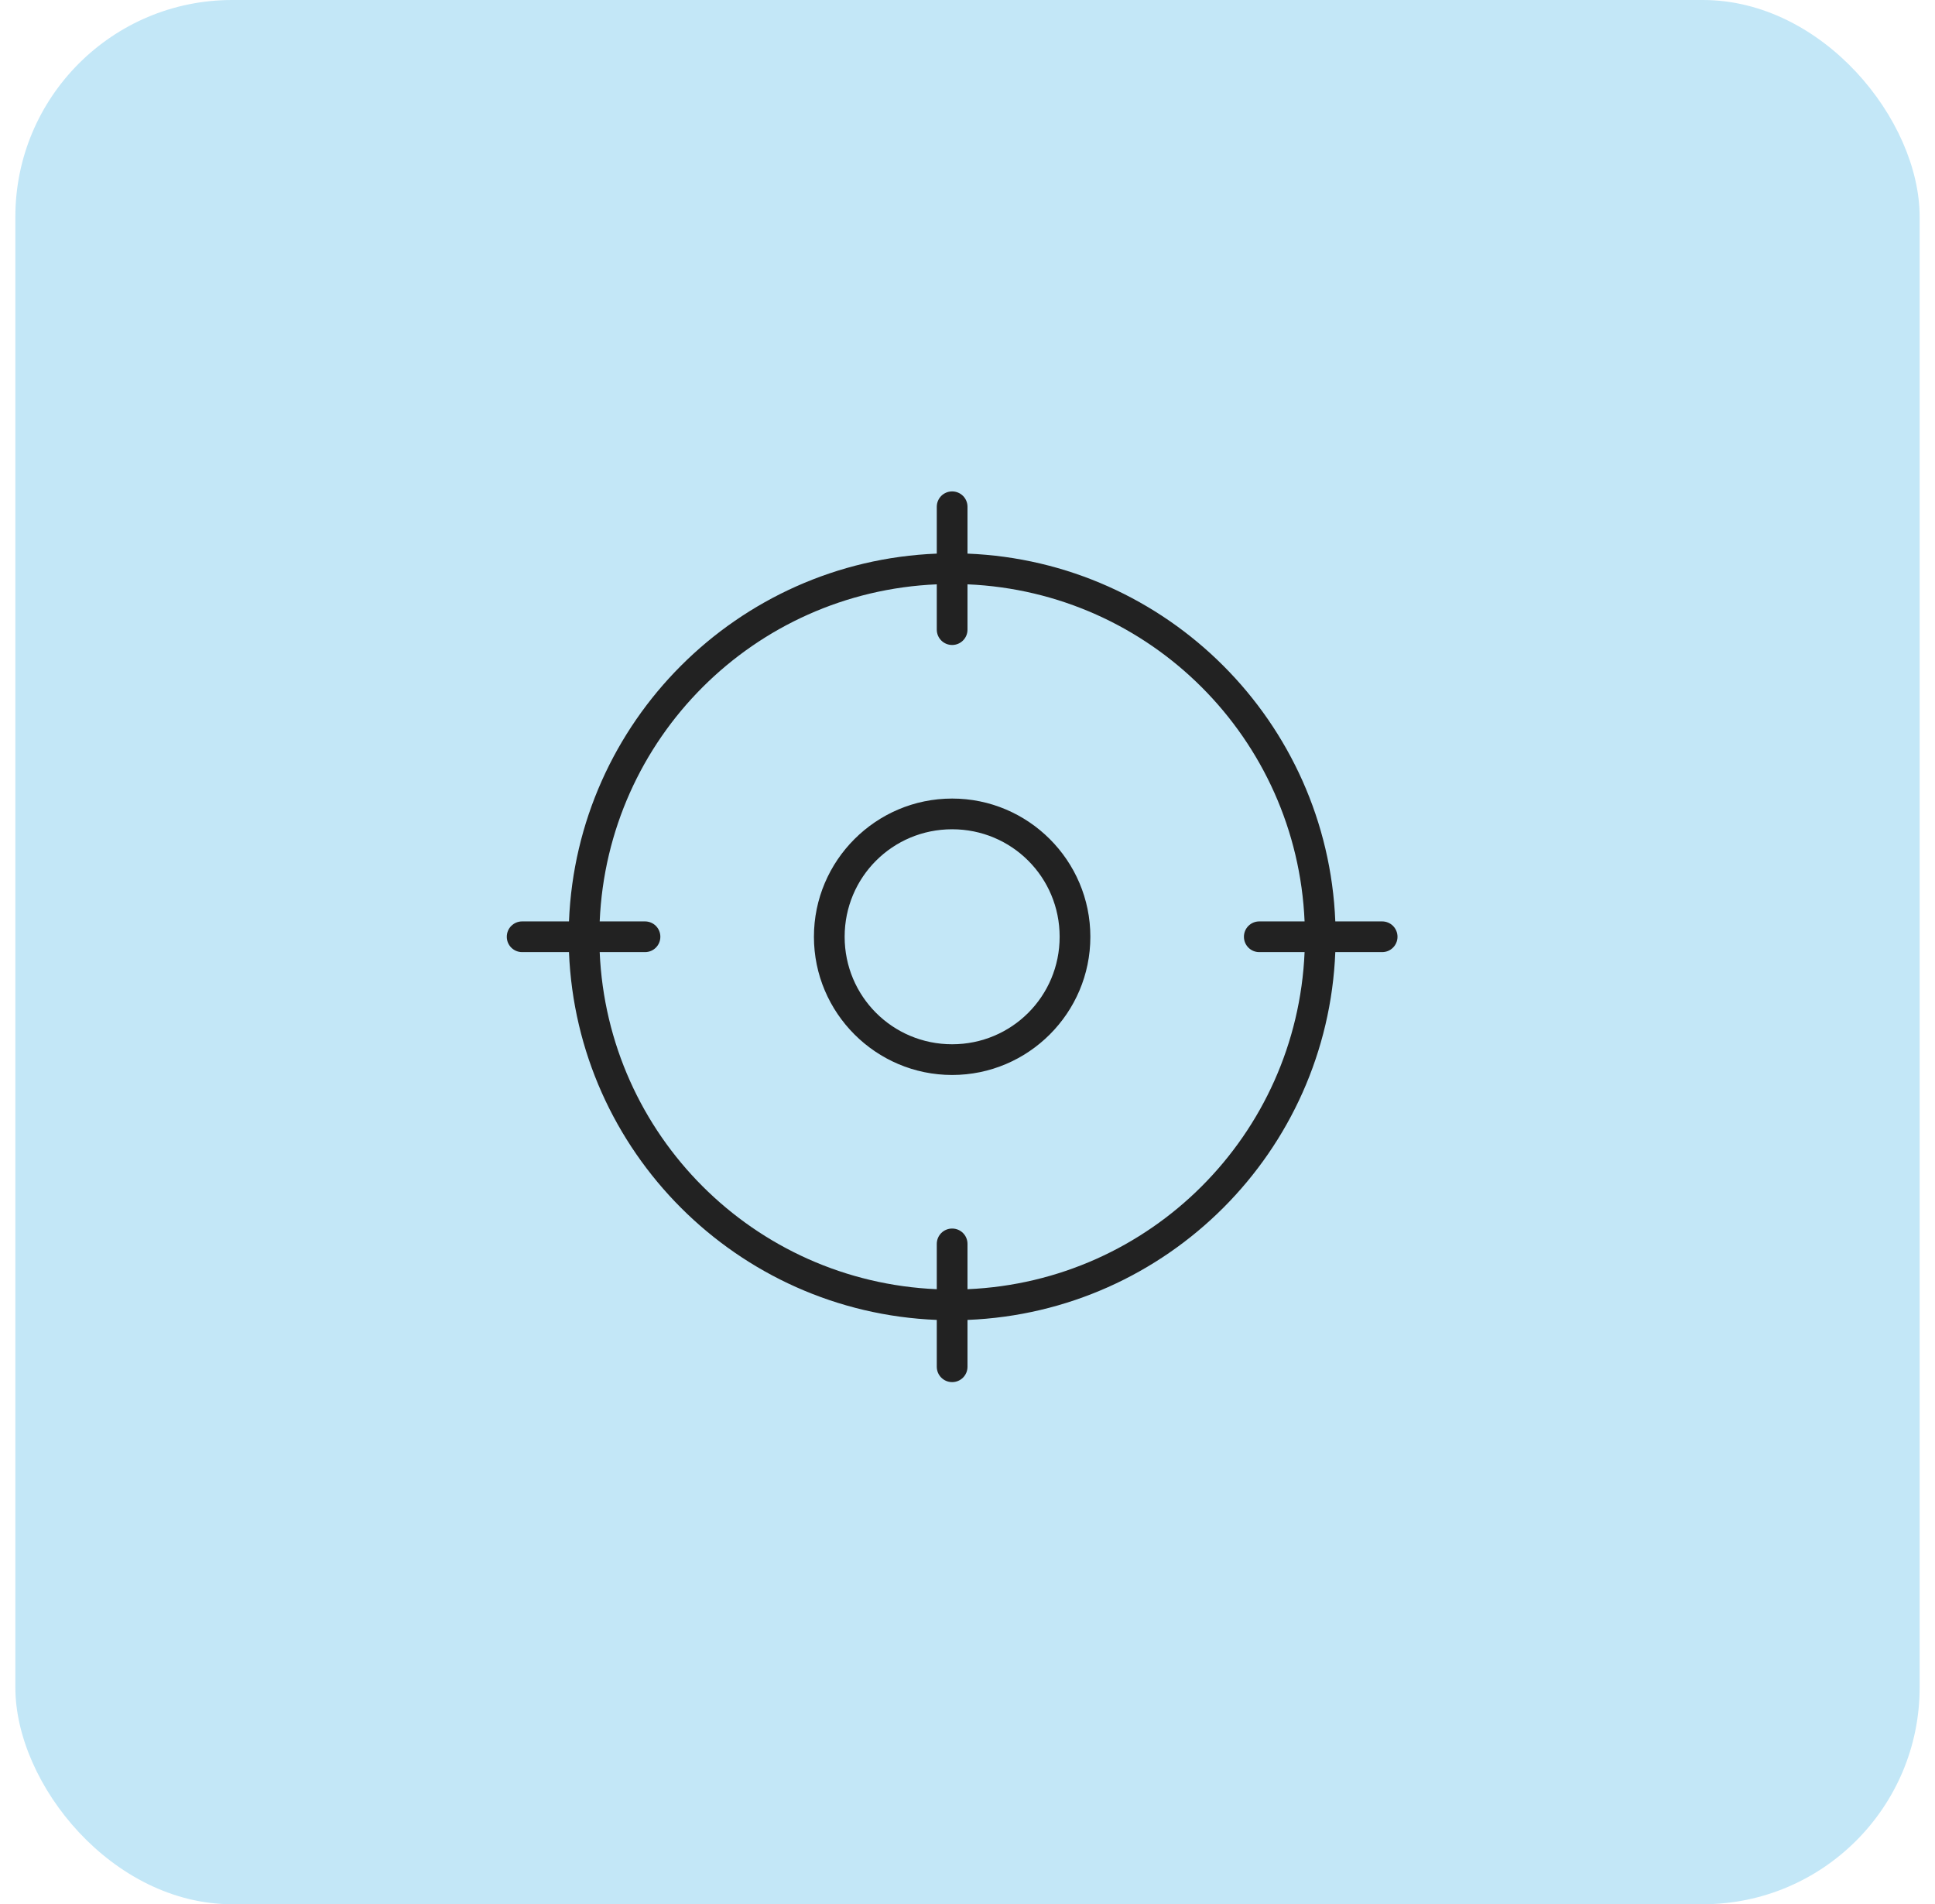 <svg width="63" height="62" viewBox="0 0 63 62" fill="none" xmlns="http://www.w3.org/2000/svg">
<rect x="0.5" width="62" height="62" rx="7.059" fill="#C3E7F7"/>
<g clip-path="url(#clip0_2602_33125)">
<path d="M31 26C28.52 26 26.5 28.02 26.5 30.5C26.5 32.98 28.52 35 31 35C33.48 35 35.5 32.98 35.5 30.5C35.5 28.02 33.48 26 31 26ZM31 27C32.94 27 34.5 28.56 34.5 30.5C34.5 32.44 32.94 34 31 34C29.06 34 27.5 32.44 27.5 30.5C27.5 28.56 29.06 27 31 27ZM31 16C30.723 16 30.5 16.223 30.5 16.5V18.025C24.003 18.285 18.784 23.503 18.525 30H17C16.723 30 16.5 30.223 16.5 30.5C16.5 30.777 16.723 31 17 31H18.525C18.785 37.497 24.003 42.716 30.5 42.975V44.5C30.5 44.777 30.723 45 31 45C31.277 45 31.5 44.777 31.5 44.5V42.975C37.997 42.715 43.216 37.497 43.475 31H45C45.277 31 45.5 30.777 45.5 30.5C45.5 30.223 45.277 30 45 30H43.475C43.215 23.503 37.997 18.284 31.5 18.025V16.5C31.5 16.223 31.277 16 31 16ZM30.5 19.025V20.5C30.5 20.777 30.723 21 31 21C31.277 21 31.5 20.777 31.5 20.5V19.025C37.456 19.28 42.22 24.045 42.475 30H41C40.723 30 40.5 30.223 40.5 30.5C40.5 30.777 40.723 31 41 31H42.475C42.22 36.956 37.455 41.72 31.5 41.975V40.5C31.5 40.223 31.277 40 31 40C30.723 40 30.5 40.223 30.5 40.5V41.975C24.544 41.72 19.78 36.955 19.525 31H21C21.277 31 21.5 30.777 21.5 30.5C21.5 30.223 21.277 30 21 30H19.525C19.78 24.044 24.545 19.28 30.5 19.025Z" fill="#222222"/>
</g>
<defs>
<clipPath id="clip0_2602_33125">
<rect width="30" height="30" fill="white" transform="translate(16.5 16)"/>
</clipPath>
</defs>
</svg>
